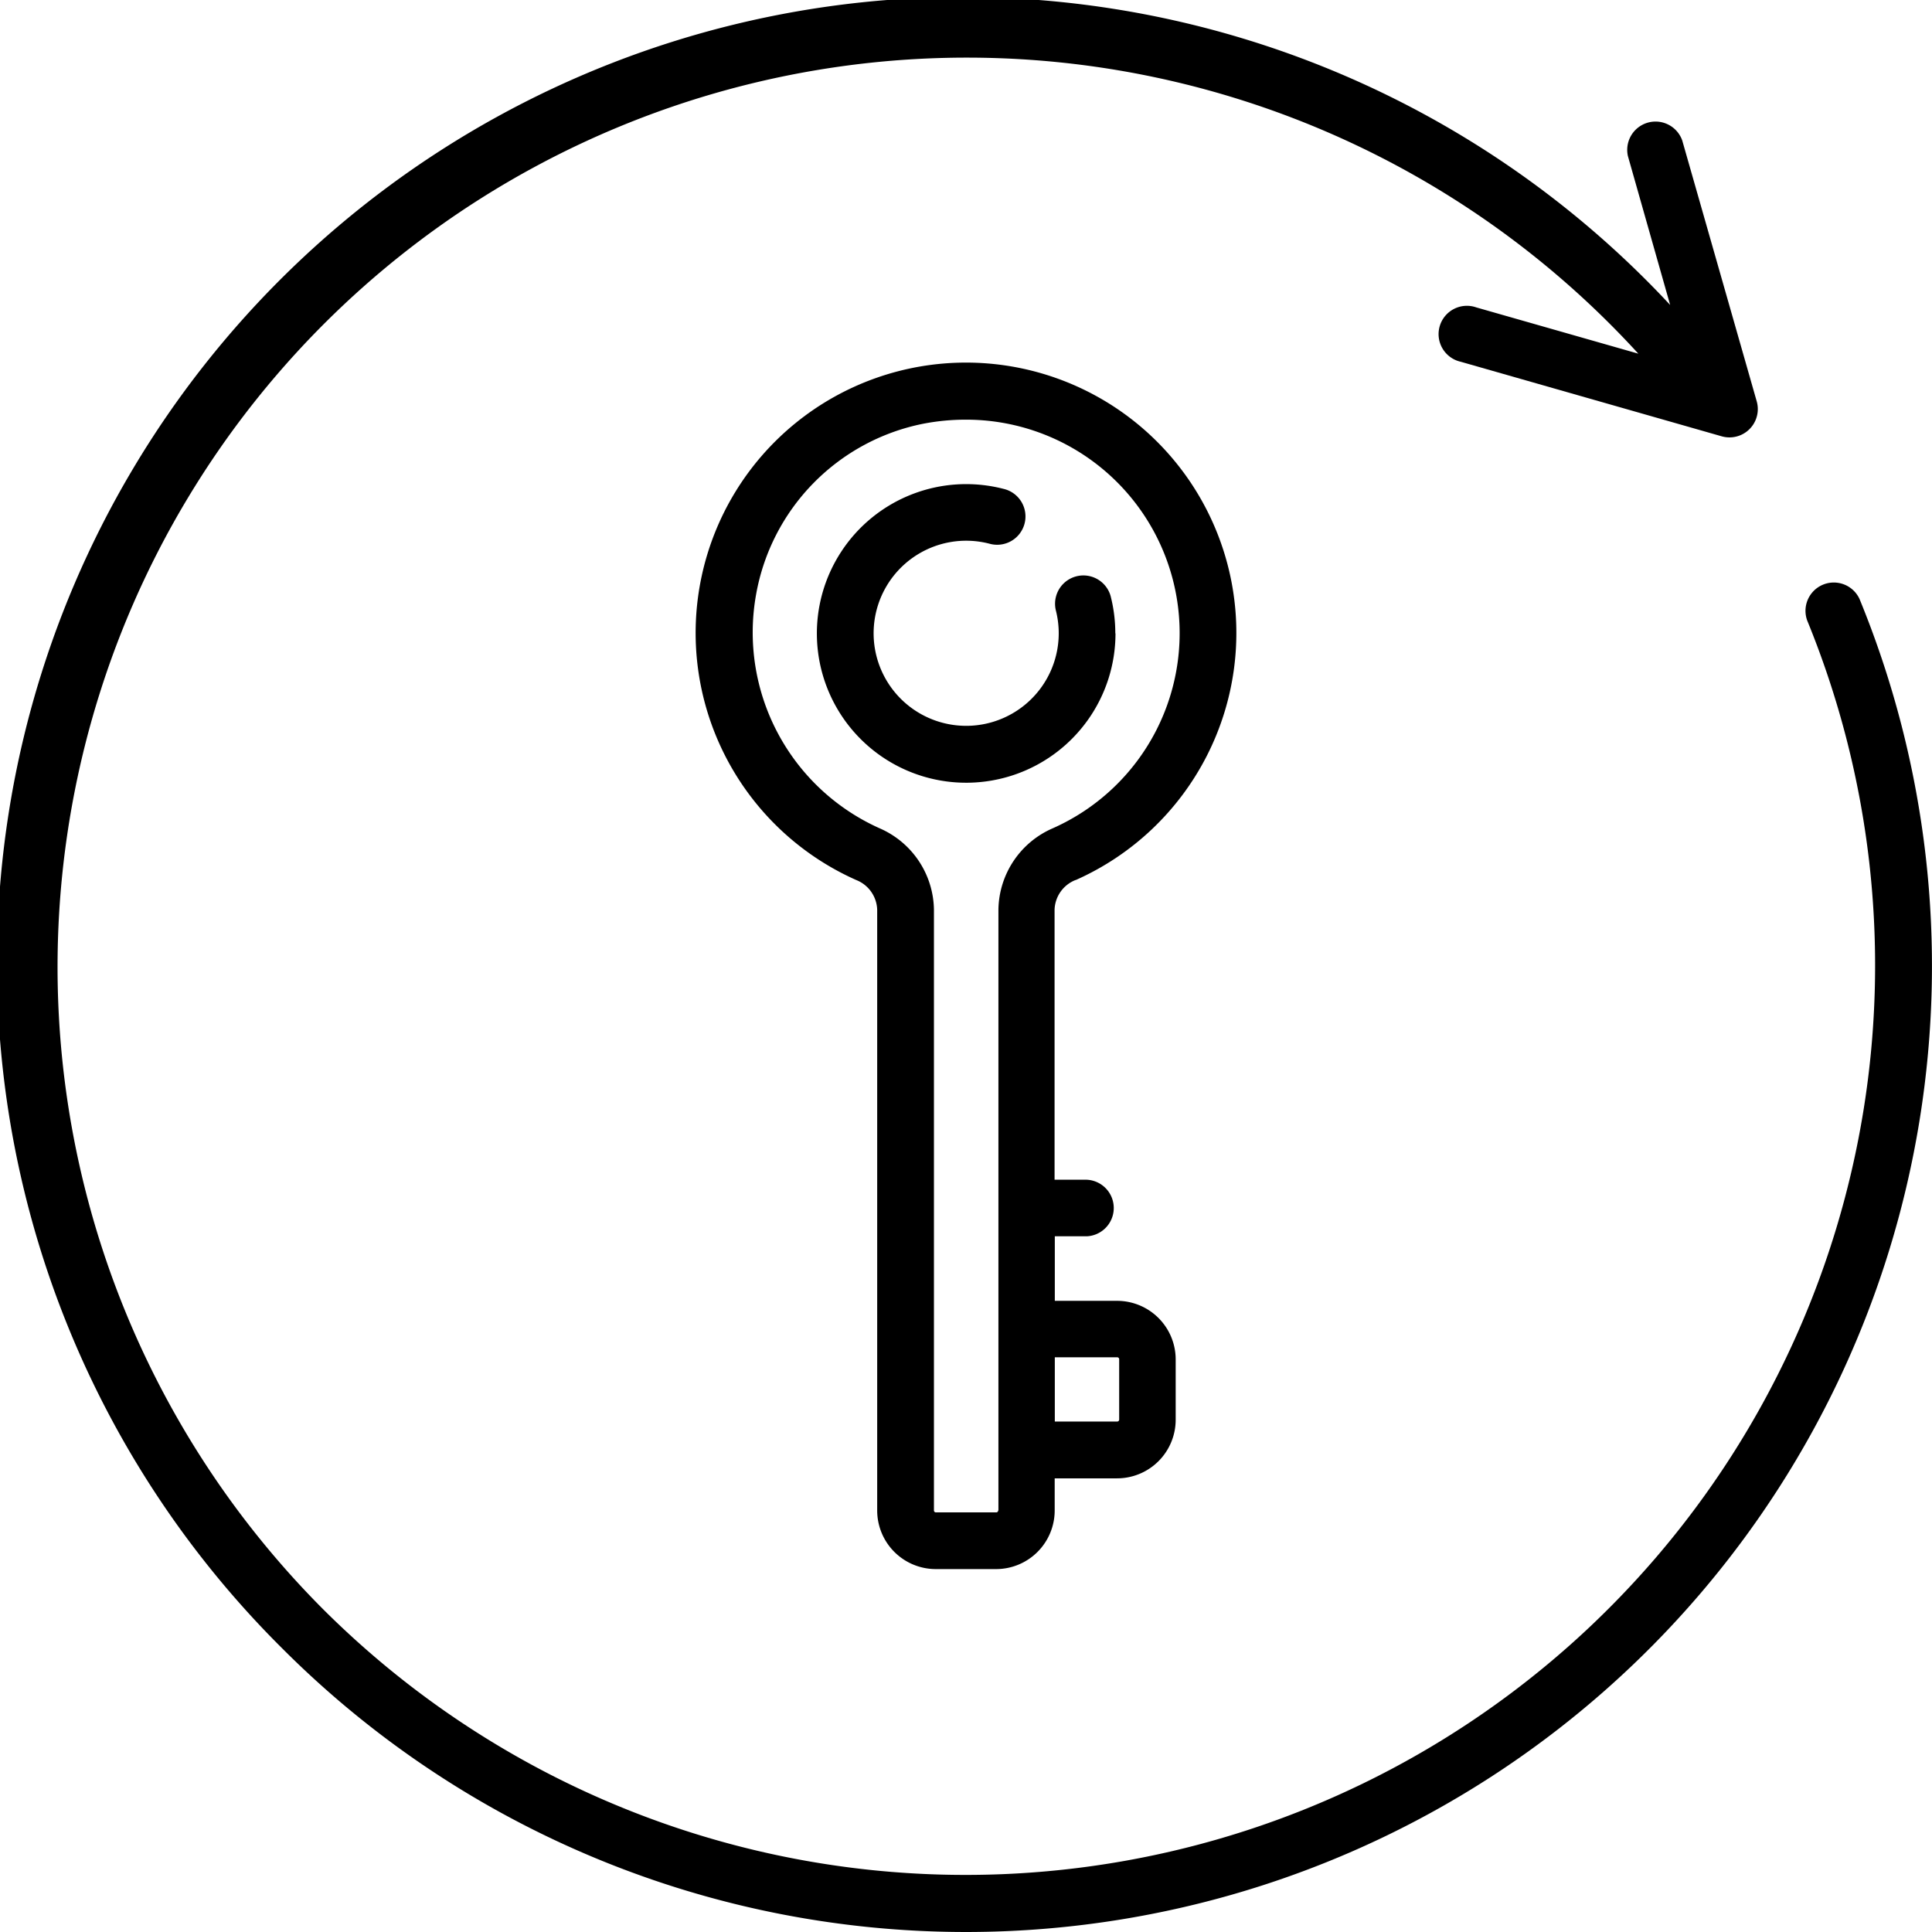 <svg xmlns="http://www.w3.org/2000/svg" width="32" height="32" viewBox="0 0 32 32">
    <defs>
        <clipPath id="opsvhnpmua">
            <path data-name="Rectangle 216" transform="translate(20 148)" d="M0 0h32v32H0z"/>
        </clipPath>
    </defs>
    <g data-name="Password" transform="translate(-20 -148)" style="clip-path:url(#opsvhnpmua)">
        <path data-name="Path 4127" d="M50.8 157.922a.469.469 0 0 0-.867.356 15.065 15.065 0 0 1-24.584 16.373 15.062 15.062 0 1 1 21.787-20.793l-2.683-.766a.469.469 0 1 0-.258.9l4.323 1.235a.469.469 0 0 0 .579-.579l-1.234-4.322a.469.469 0 0 0-.9.258l.7 2.467a16 16 0 1 0-22.977 22.263A16 16 0 0 0 50.8 157.922z"/>
        <path data-name="Path 4128" d="M38.473 158.489a2.478 2.478 0 0 0-.078-.618.469.469 0 0 0-.908.234 1.533 1.533 0 1 1-1.1-1.1.469.469 0 1 0 .234-.908 2.473 2.473 0 1 0 1.855 2.395z"/>
        <path data-name="Path 4129" d="M37.818 162.576a4.478 4.478 0 1 0-3.636 0 .548.548 0 0 1 .347.493v9.95a.971.971 0 0 0 .97.97h1a.971.971 0 0 0 .97-.97v-.533h1.034a.971.971 0 0 0 .97-.97v-1a.971.971 0 0 0-.97-.97h-1.032v-1.069H38a.469.469 0 0 0 0-.937h-.533v-4.472a.547.547 0 0 1 .347-.492zm-1.285 10.442a.032.032 0 0 1-.032.032h-1a.032.032 0 0 1-.032-.032v-9.95a1.493 1.493 0 0 0-.9-1.349 3.554 3.554 0 0 1-2.044-3.882 3.509 3.509 0 0 1 2.758-2.817 3.7 3.7 0 0 1 .708-.069 3.536 3.536 0 0 1 1.446 6.768 1.492 1.492 0 0 0-.9 1.348v9.95zm1.972-2.537a.032.032 0 0 1 .032.032v1a.032.032 0 0 1-.032.032h-1.034v-1.064z"/>
    </g>
</svg>
